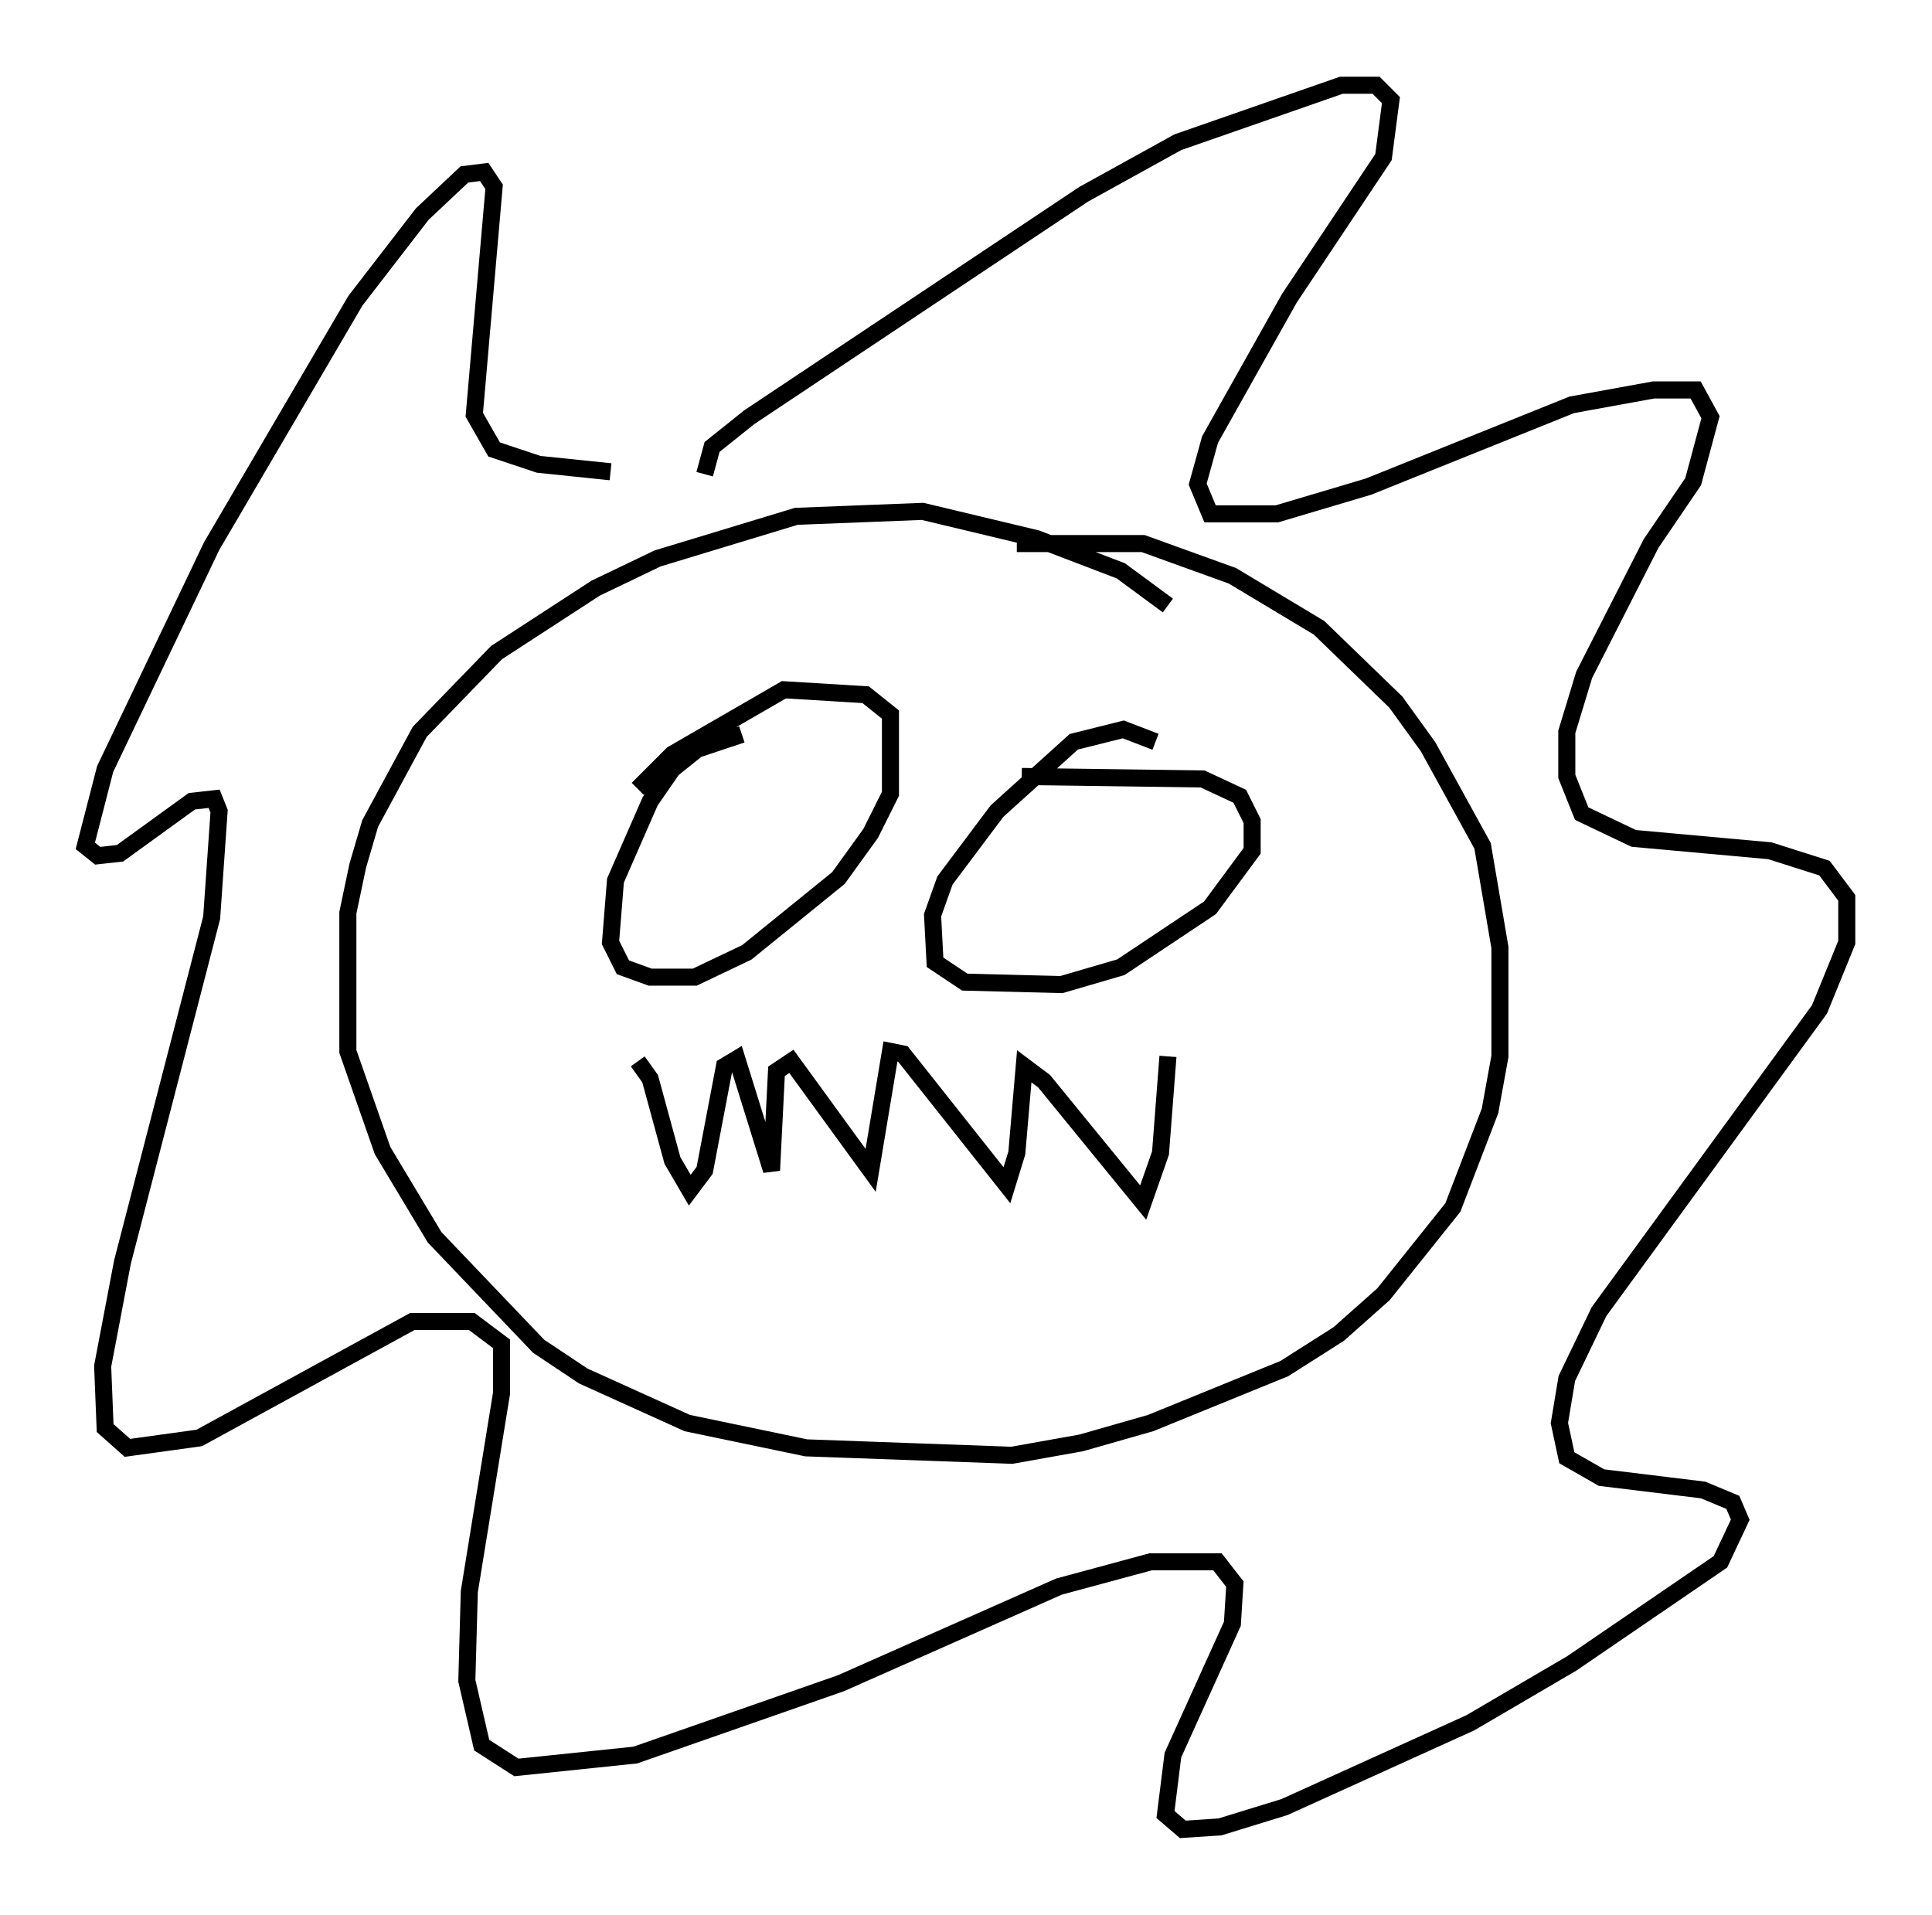 <?xml version="1.0" encoding="utf-8" ?>
<svg baseProfile="full" height="112.257" version="1.1" width="113.274" xmlns="http://www.w3.org/2000/svg" xmlns:ev="http://www.w3.org/2001/xml-events" xmlns:xlink="http://www.w3.org/1999/xlink"><defs /><rect fill="white" height="112.257" width="113.274" x="0" y="0" /><path d="M69.927, 37.536 m-1.453, -2.034 l-2.76, -2.034 -4.939, -1.888 l-6.682, -1.598 -7.408, 0.291 l-8.134, 2.469 -3.631, 1.743 l-5.81, 3.777 -4.503, 4.648 l-2.905, 5.374 -0.726, 2.469 l-0.581, 2.76 0.0, 8.134 l2.034, 5.81 3.05, 5.084 l6.101, 6.391 2.615, 1.743 l6.101, 2.76 6.972, 1.453 l12.056, 0.436 4.067, -0.726 l4.067, -1.162 7.844, -3.196 l3.196, -2.034 2.615, -2.324 l4.067, -5.084 2.179, -5.665 l0.581, -3.196 0.0, -6.391 l-1.017, -5.955 -3.196, -5.81 l-1.888, -2.615 -4.503, -4.358 l-5.084, -3.05 -5.229, -1.888 l-7.408, 0.0 m-18.302, -4.067 l0.436, -1.598 2.179, -1.743 l19.609, -13.073 5.52, -3.05 l9.587, -3.341 2.034, 0.0 l0.872, 0.872 -0.436, 3.341 l-5.52, 8.279 -4.648, 8.279 l-0.726, 2.615 0.726, 1.743 l3.922, 0.0 5.374, -1.598 l11.911, -4.793 4.793, -0.872 l2.469, 0.0 0.872, 1.598 l-1.017, 3.777 -2.469, 3.631 l-3.922, 7.698 -1.017, 3.341 l0.0, 2.615 0.872, 2.179 l3.05, 1.453 7.989, 0.726 l3.196, 1.017 1.307, 1.743 l0.0, 2.615 -1.598, 3.922 l-12.927, 17.721 -1.888, 3.922 l-0.436, 2.615 0.436, 2.034 l2.034, 1.162 5.955, 0.726 l1.743, 0.726 0.436, 1.017 l-1.162, 2.469 -8.715, 5.955 l-5.955, 3.486 -10.894, 4.939 l-3.777, 1.162 -2.179, 0.145 l-1.017, -0.872 0.436, -3.486 l3.486, -7.698 0.145, -2.324 l-1.017, -1.307 -3.922, 0.0 l-5.374, 1.453 -12.782, 5.665 l-12.056, 4.212 -6.972, 0.726 l-2.034, -1.307 -0.872, -3.777 l0.145, -5.229 1.888, -11.62 l0.0, -2.905 -1.743, -1.307 l-3.486, 0.0 -12.492, 6.827 l-4.212, 0.581 -1.307, -1.162 l-0.145, -3.631 1.162, -6.101 l5.229, -20.19 0.436, -6.246 l-0.291, -0.726 -1.307, 0.145 l-4.212, 3.05 -1.307, 0.145 l-0.726, -0.581 1.162, -4.503 l6.246, -13.073 8.425, -14.38 l3.922, -5.084 2.469, -2.324 l1.162, -0.145 0.581, 0.872 l-1.162, 13.363 1.162, 2.034 l2.615, 0.872 4.212, 0.436 m7.698, 15.397 l-2.615, 0.872 -1.453, 1.162 l-1.307, 1.888 -2.034, 4.648 l-0.291, 3.631 0.726, 1.453 l1.598, 0.581 2.615, 0.0 l3.05, -1.453 5.374, -4.358 l1.888, -2.615 1.162, -2.324 l0.0, -4.648 -1.453, -1.162 l-4.793, -0.291 -6.536, 3.777 l-2.034, 2.034 m30.357, -2.76 l-1.888, -0.726 -2.905, 0.726 l-4.503, 4.067 -3.05, 4.067 l-0.726, 2.034 0.145, 2.76 l1.743, 1.162 5.665, 0.145 l3.486, -1.017 5.229, -3.486 l2.469, -3.341 0.0, -1.743 l-0.726, -1.453 -2.179, -1.017 l-10.603, -0.145 m-22.514, 16.704 l0.726, 1.017 1.307, 4.793 l1.017, 1.743 0.872, -1.162 l1.162, -6.101 0.726, -0.436 l2.034, 6.536 0.291, -5.81 l0.872, -0.581 4.648, 6.391 l1.162, -6.972 0.726, 0.145 l6.101, 7.698 0.581, -1.888 l0.436, -5.084 1.162, 0.872 l5.81, 7.117 1.017, -2.905 l0.436, -5.665 " fill="none" stroke="black" stroke-width="1" /></svg>